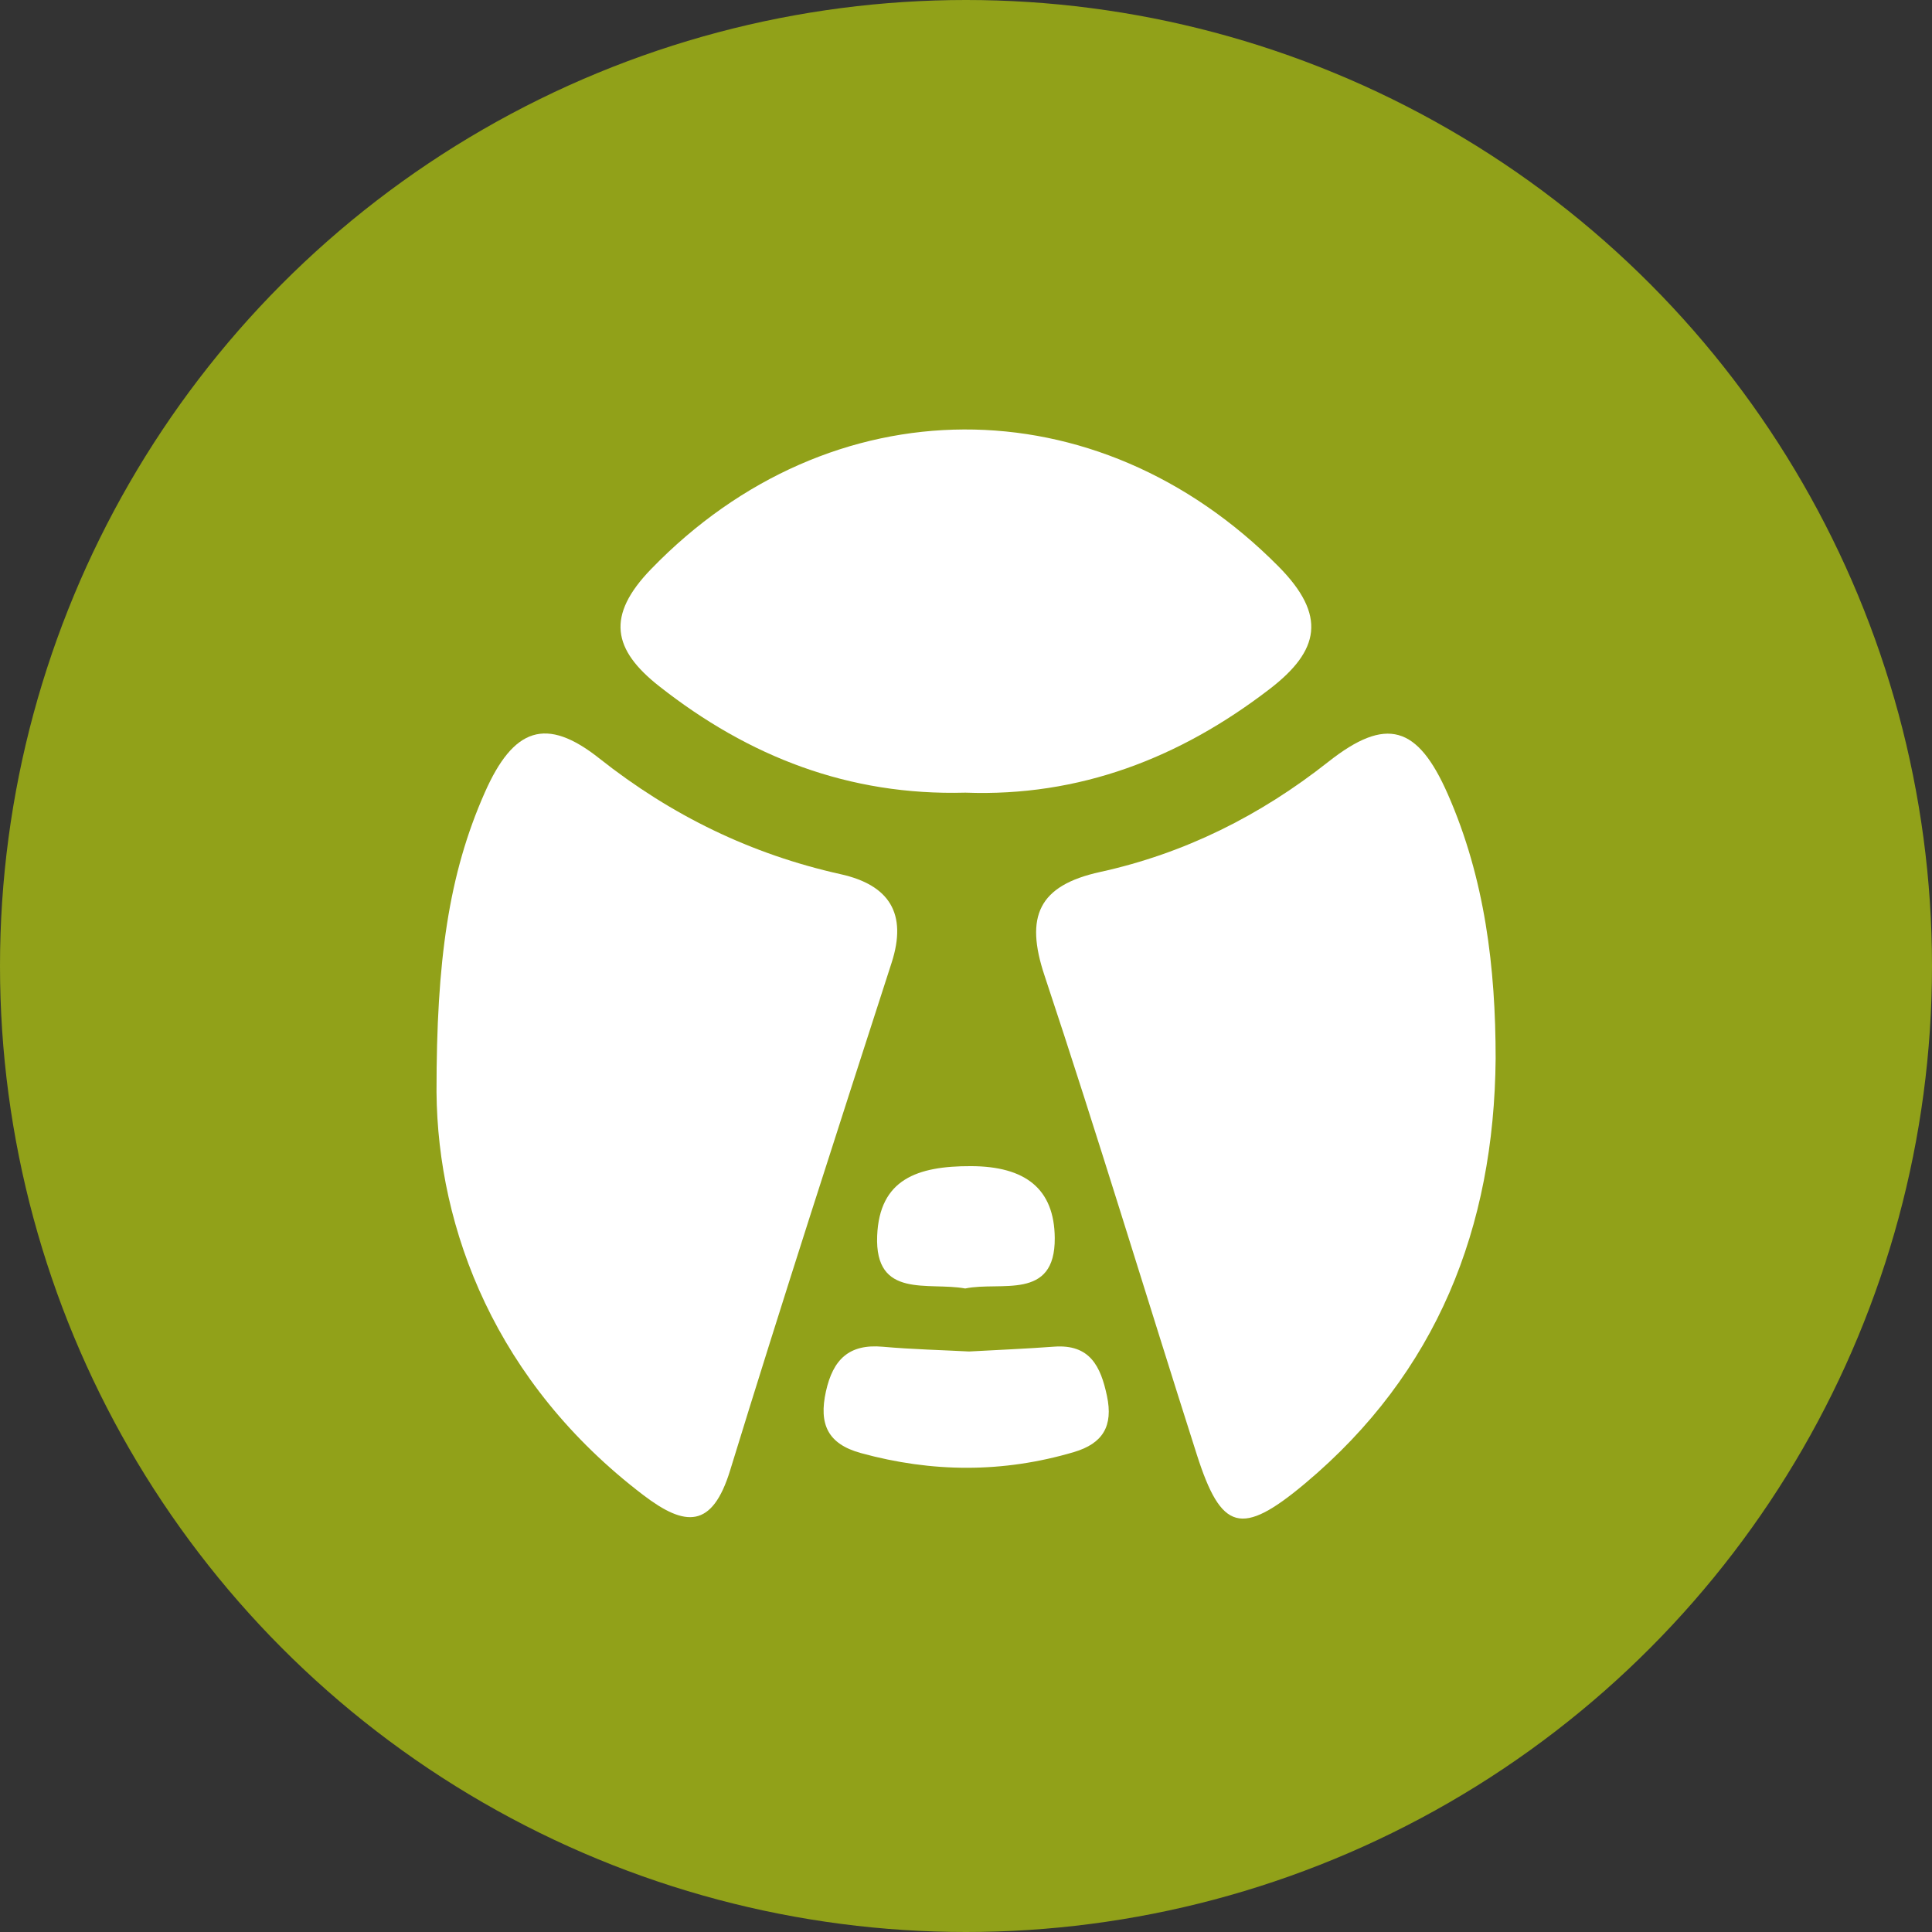 <?xml version="1.0" encoding="UTF-8"?>
<svg id="Layer_1" data-name="Layer 1" xmlns="http://www.w3.org/2000/svg" viewBox="0 0 256 256">
  <rect x="0" y="0" width="256" height="256" fill="#333333" stroke="none"/>
  <defs>
    <style>
      .cls-1 {
        fill: #fff;
      }

      .cls-2 {
        fill: #91a119;
      }
    </style>
  </defs>
  <circle class="cls-2" cx="128" cy="128" r="128"/>
  <path class="cls-1" d="M57.84,144.71c-.01-17.4,1.6-28.85,6.39-39.68,3.81-8.63,8.14-10.12,15.18-4.54,9.56,7.57,20.13,12.71,32,15.35,6.4,1.43,8.85,5.18,6.73,11.74-7.23,22.39-14.49,44.78-21.4,67.27-2.38,7.73-5.96,7.47-11.48,3.27-19.56-14.89-27.26-35.22-27.42-53.41Z"/>
  <path class="cls-1" d="M198.18,140.28c-.2,22.43-7.79,41.62-25.21,56.25-8.51,7.14-11.15,6.33-14.39-3.8-6.75-21.15-13.17-42.41-20.18-63.48-2.61-7.83-.79-11.92,7.38-13.71,11.17-2.45,21.18-7.45,30.21-14.58,7.71-6.09,11.86-4.82,15.86,4.29,4.91,11.17,6.33,22.98,6.33,35.02Z"/>
  <path class="cls-1" d="M127.91,105.03c-15.42,.42-28.7-4.76-40.56-14.1-6.17-4.85-7.07-9.34-1.07-15.53,23.76-24.54,59.04-24.66,83.13-.34,6.45,6.51,5.42,11.16-1.15,16.22-11.96,9.2-25.27,14.31-40.34,13.75Z"/>
  <path class="cls-1" d="M128.4,179.08c4.03-.22,7.65-.37,11.27-.64,4.75-.35,6.18,2.6,7.01,6.54,.84,3.97-.53,6.29-4.39,7.43-9.41,2.78-18.79,2.72-28.22,.13-4.4-1.21-5.59-3.84-4.63-8.17,.94-4.23,3.05-6.32,7.53-5.92,3.94,.35,7.89,.44,11.44,.63Z"/>
  <path class="cls-1" d="M127.89,170.73c-4.86-.9-12.01,1.45-11.66-7,.31-7.45,5.28-9.23,12.43-9.21,7.21,.02,11.05,3,11.1,9.52,.07,8.37-7.16,5.71-11.86,6.69Z"/>
</svg>